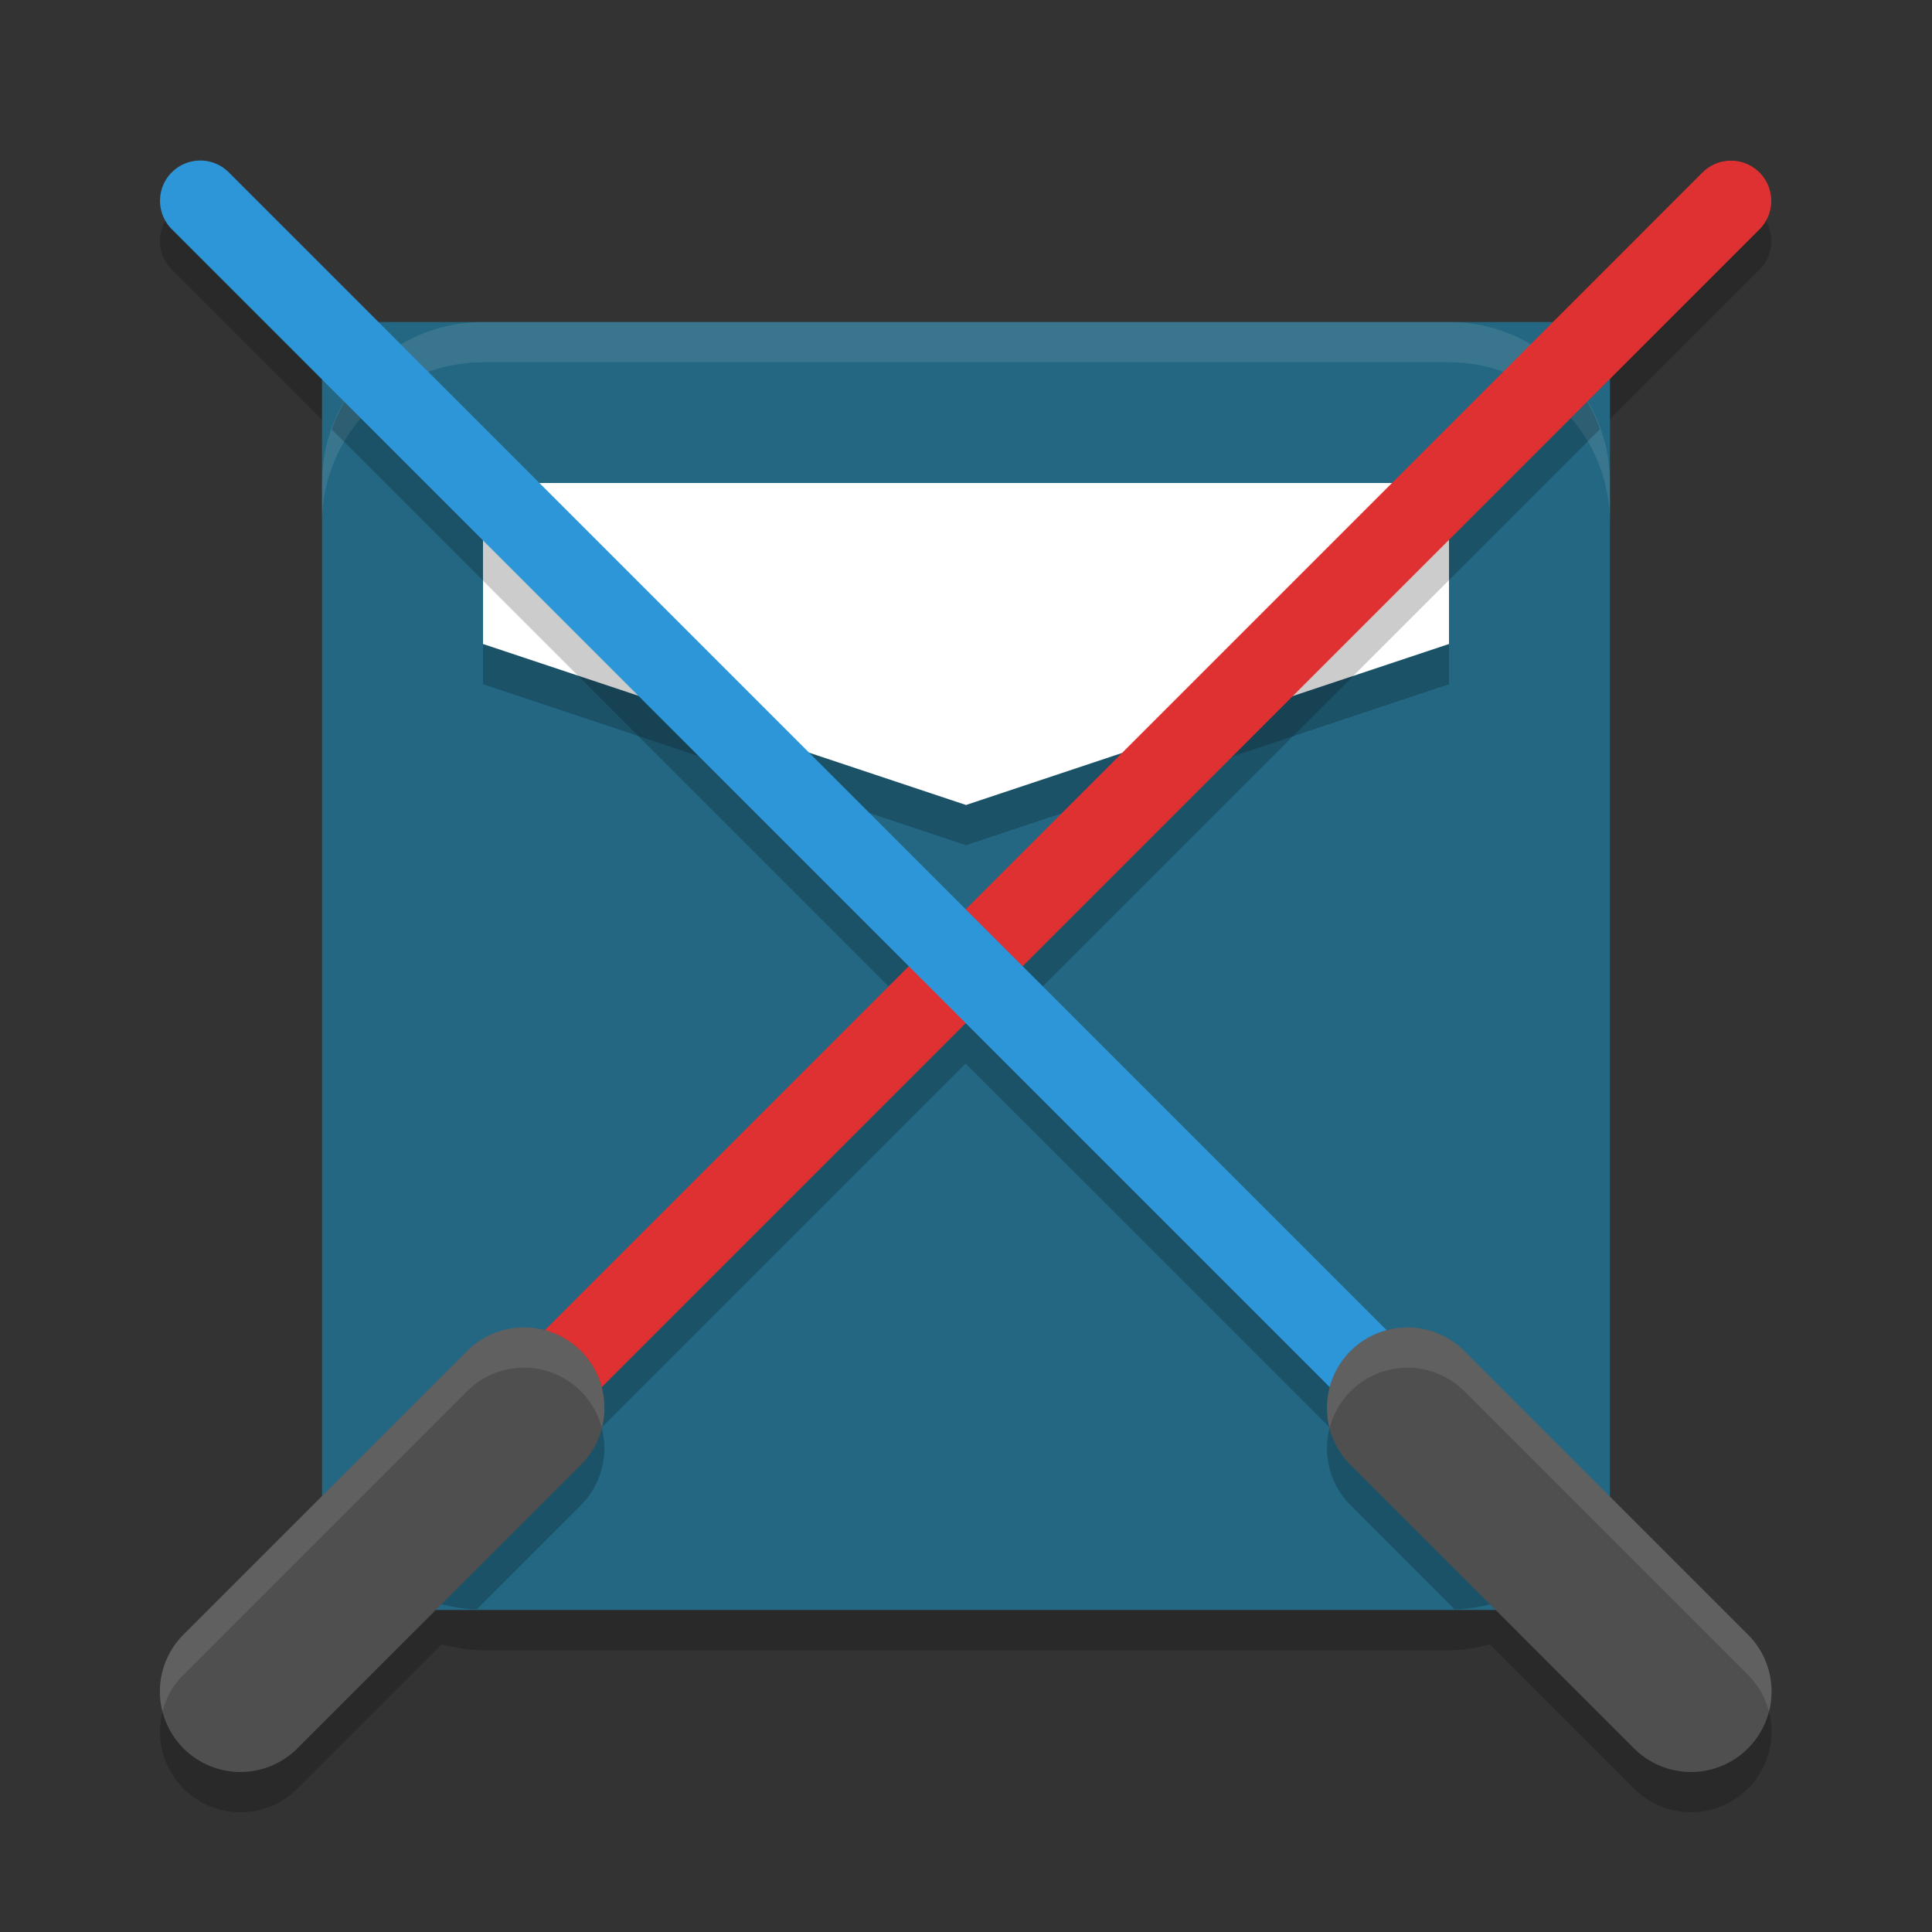 <svg width="24" height="24" version="1.1" xmlns="http://www.w3.org/2000/svg"><rect width="100%" height="100%" fill="#333333" stroke="none"/><defs>
<linearGradient id="ucPurpleBlue" x1="0%" y1="0%" x2="100%" y2="100%">
  <stop offset="0%" style="stop-color:#B794F4;stop-opacity:1"/>
  <stop offset="100%" style="stop-color:#4299E1;stop-opacity:1"/>
</linearGradient>
</defs>
 <path d="m2.49 2.494a0.5 0.5 0 0 0-0.35 0.859l2.139 2.139c-0.173 0.296-0.279 0.638-0.279 1.008v12c0 0.178 0.031 0.348 0.074 0.512l-1.781 1.781a1 1 0 1 0 1.414 1.414l1.781-1.781c0.164 0.043 0.334 0.074 0.512 0.074h12c0.177 0 0.345-0.03 0.508-0.072l1.779 1.779a1 1 0 1 0 1.414-1.414l-1.777-1.777c0.044-0.165 0.076-0.336 0.076-0.516v-12c0-0.371-0.107-0.715-0.281-1.012l2.135-2.135a0.5 0.5 0 0 0-0.363-0.857 0.5 0.5 0 0 0-0.344 0.15l-2.135 2.135c-0.298-0.175-0.64-0.281-1.012-0.281h-12c-0.373 0-0.717 0.107-1.016 0.283l-2.137-2.137a0.5 0.5 0 0 0-0.357-0.152z" style="opacity:.2"/>
 <rect x="4" y="4" width="16" height="16" rx="0" ry="2" style="fill:#236782"/>
 <path d="m6 4c-1.108 0-2 0.892-2 2v0.5c0-1.108 0.892-2 2-2h12c1.108 0 2 0.892 2 2v-0.5c0-1.108-0.892-2-2-2h-12z" style="fill:#ffffff;opacity:.1"/>
 <path d="m6 6.5v2l6 2 6-2v-2z" style="opacity:.2"/>
 <path d="m6 6v2l6 2 6-2v-2z" style="fill:#ffffff"/>
 <path d="m19.303 4.49-7.307 7.307-7.303-7.303c-0.258 0.224-0.456 0.511-0.572 0.84l7.168 7.17-4.52 4.52a1 1 0 0 0-0.289-0.033 1 1 0 0 0-0.688 0.303l-1.584 1.584c0.314 0.641 0.956 1.086 1.713 1.115l1.285-1.285a1 1 0 0 0 0.268-0.975l4.521-4.521 4.523 4.521a1 1 0 0 0 0.268 0.975l1.285 1.285c0.758-0.027 1.401-0.471 1.717-1.111l-1.588-1.588a1 1 0 0 0-0.717-0.303 1 1 0 0 0-0.258 0.035l-4.523-4.521 7.174-7.174c-0.117-0.329-0.315-0.616-0.574-0.84z" style="opacity:.2"/>
 <path d="m21.49 1.996a0.5 0.5 0 0 0-0.344 0.15l-18.5 18.5a0.5 0.5 0 1 0 0.707 0.707l18.5-18.5a0.5 0.5 0 0 0-0.363-0.857z" style="fill:#df3131"/>
 <path d="m6.48 16.49a1 1 0 0 0-0.688 0.303l-3.5 3.5a1 1 0 1 0 1.414 1.414l3.5-3.5a1 1 0 0 0-0.727-1.717z" style="fill:#4f4f4f"/>
 <path d="m2.49 1.994a0.5 0.5 0 0 0-0.35 0.859l18.5 18.5a0.5 0.5 0 1 0 0.707-0.707l-18.5-18.5a0.5 0.5 0 0 0-0.357-0.152z" style="fill:#2d96d8"/>
 <path d="m17.484 16.49a1 1 0 0 0-0.697 1.717l3.5 3.5a1 1 0 1 0 1.414-1.414l-3.5-3.5a1 1 0 0 0-0.717-0.303z" style="fill:#4f4f4f"/>
 <path d="m6.48 16.49a1 1 0 0 0-0.688 0.303l-3.5 3.5a1 1 0 0 0-0.275 0.969 1 1 0 0 1 0.275-0.469l3.5-3.5a1 1 0 0 1 0.688-0.303 1 1 0 0 1 0.996 0.748 1 1 0 0 0-0.996-1.248zm11.004 0a1 1 0 0 0-0.967 1.25 1 1 0 0 1 0.967-0.75 1 1 0 0 1 0.717 0.303l3.5 3.5a1 1 0 0 1 0.275 0.471 1 1 0 0 0-0.275-0.971l-3.5-3.5a1 1 0 0 0-0.717-0.303z" style="fill:#ffffff;opacity:.1"/>
</svg>
